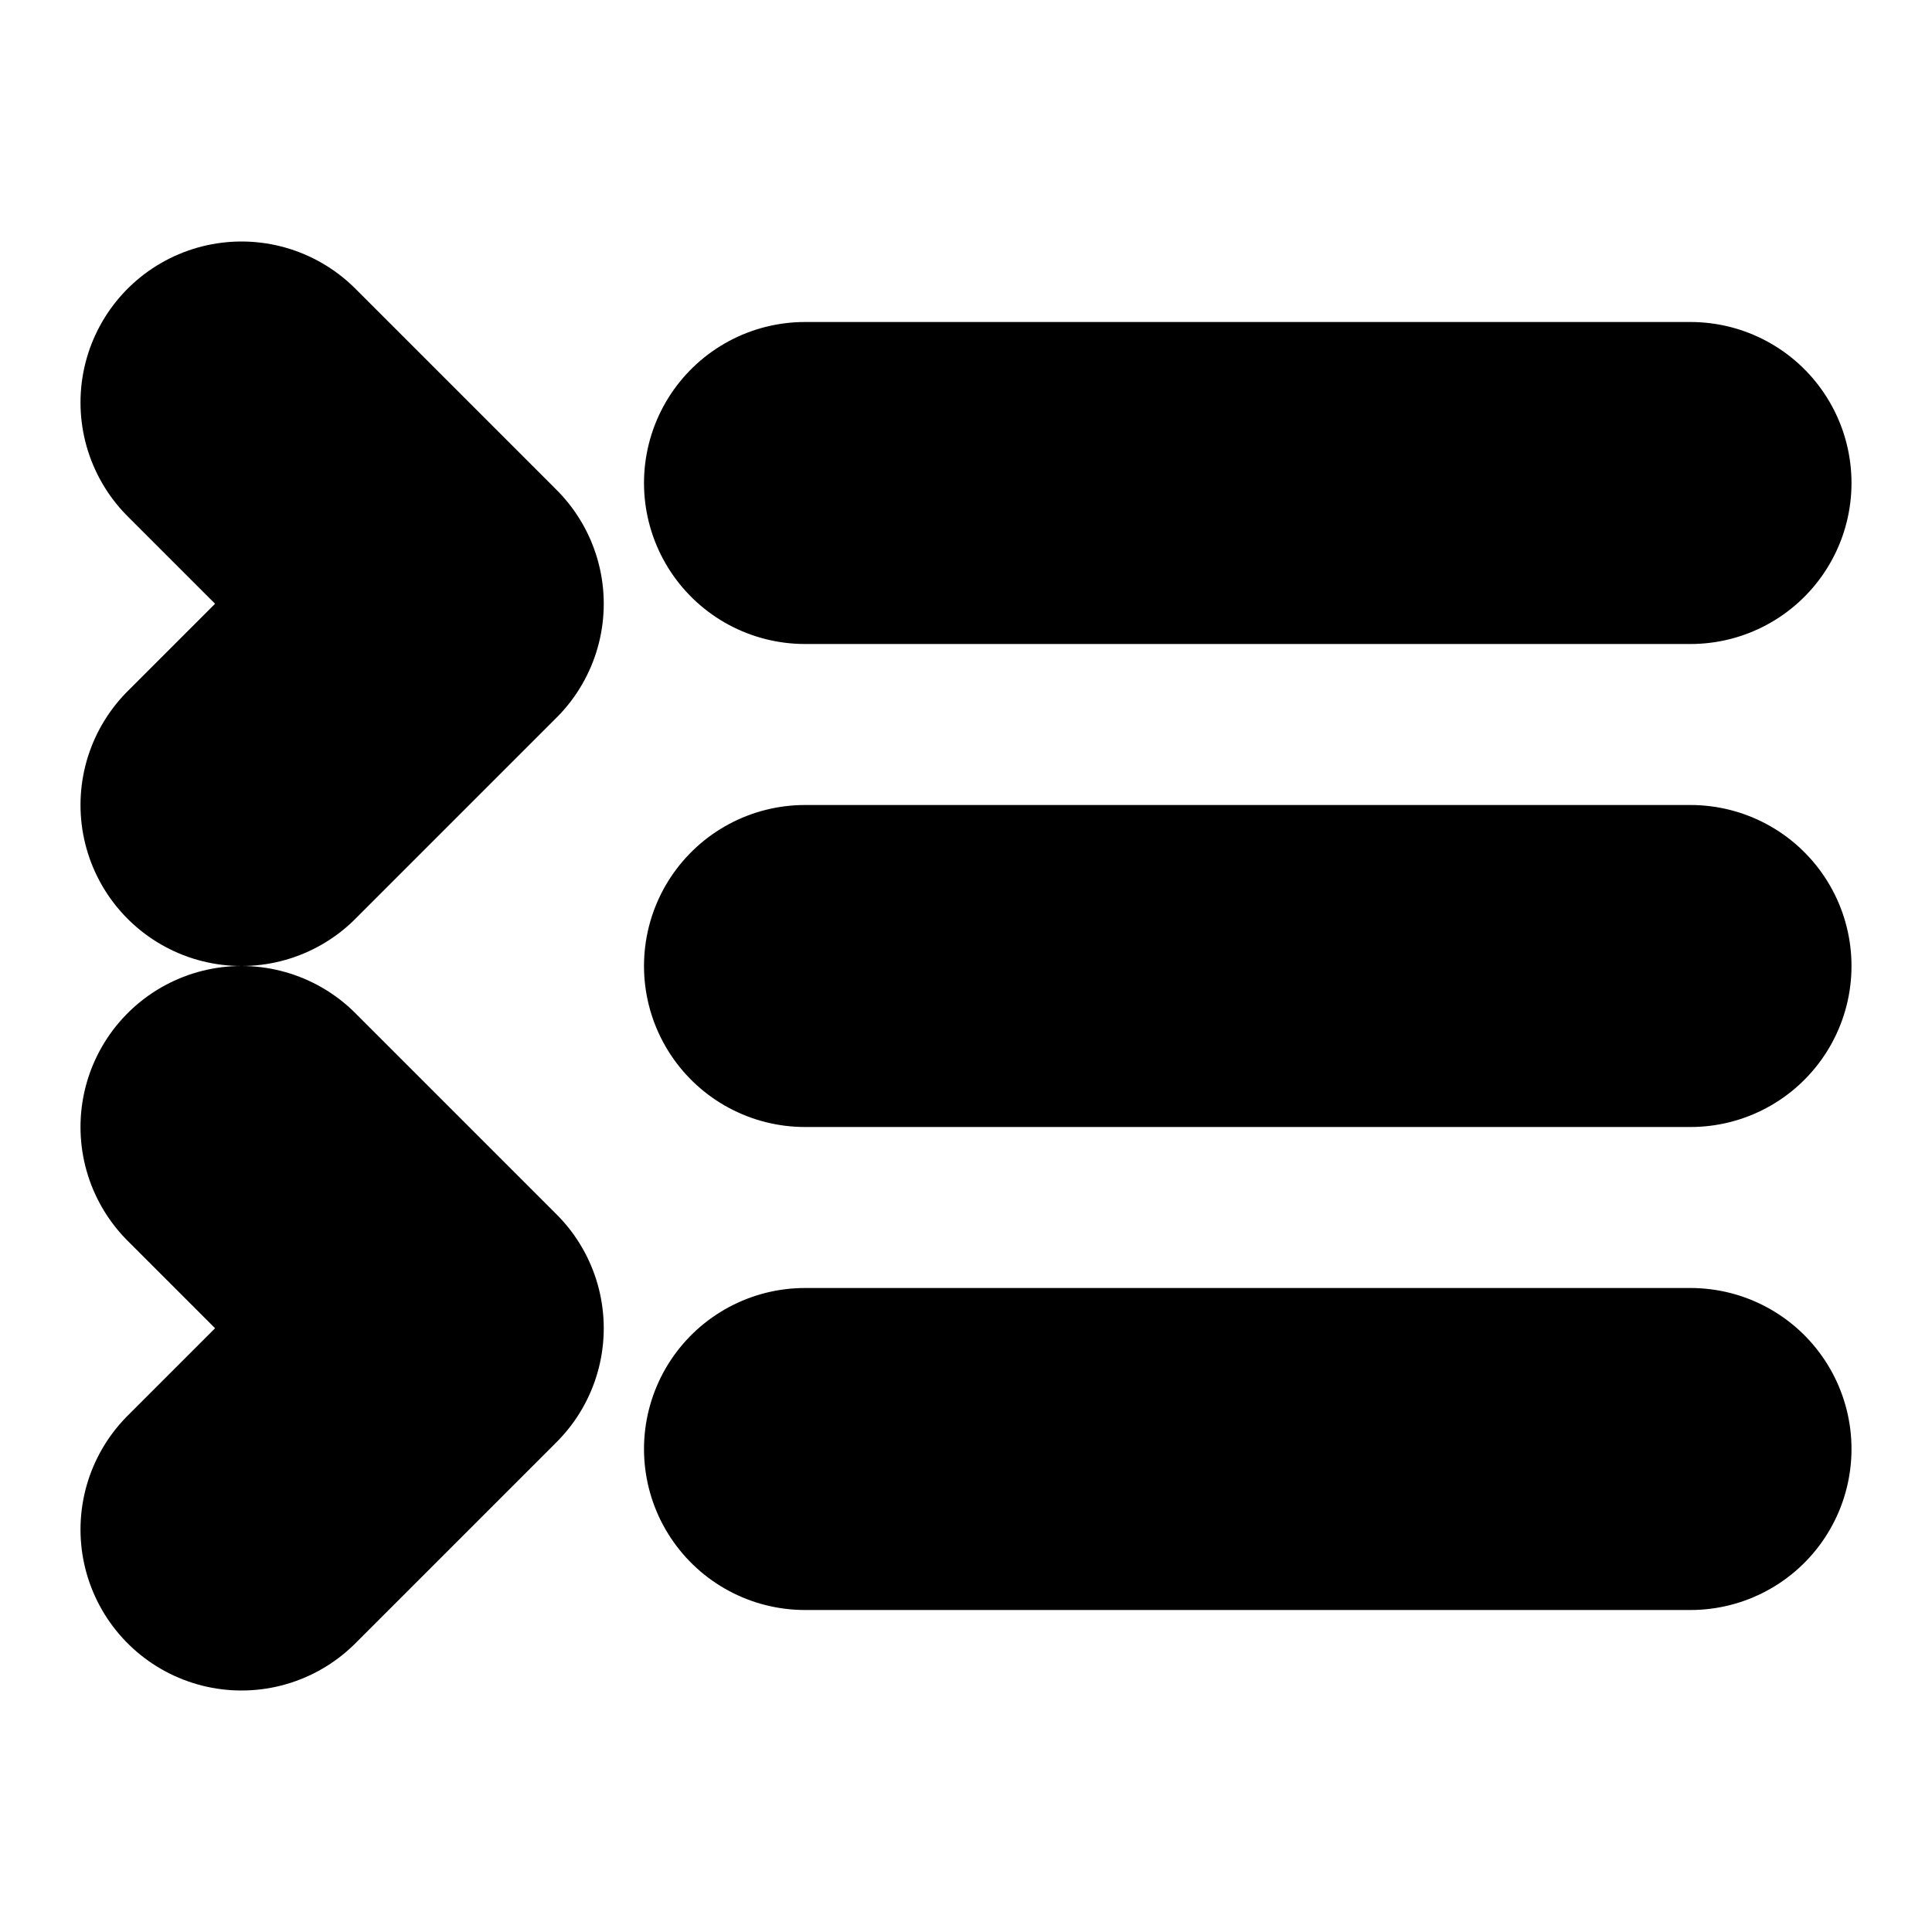 <?xml version="1.0"?>
<svg xmlns="http://www.w3.org/2000/svg" width="24" height="24" viewBox="0 0 24 24" fill="none" stroke="currentColor" stroke-width="4.000" stroke-linecap="round" stroke-linejoin="round">
  <path d="m3 10 2.5-2.5L3 5"/>
  <path d="m3 19 2.5-2.5L3 14"/>
  <path d="M10 6h11"/>
  <path d="M10 12h11"/>
  <path d="M10 18h11"/>
</svg>
